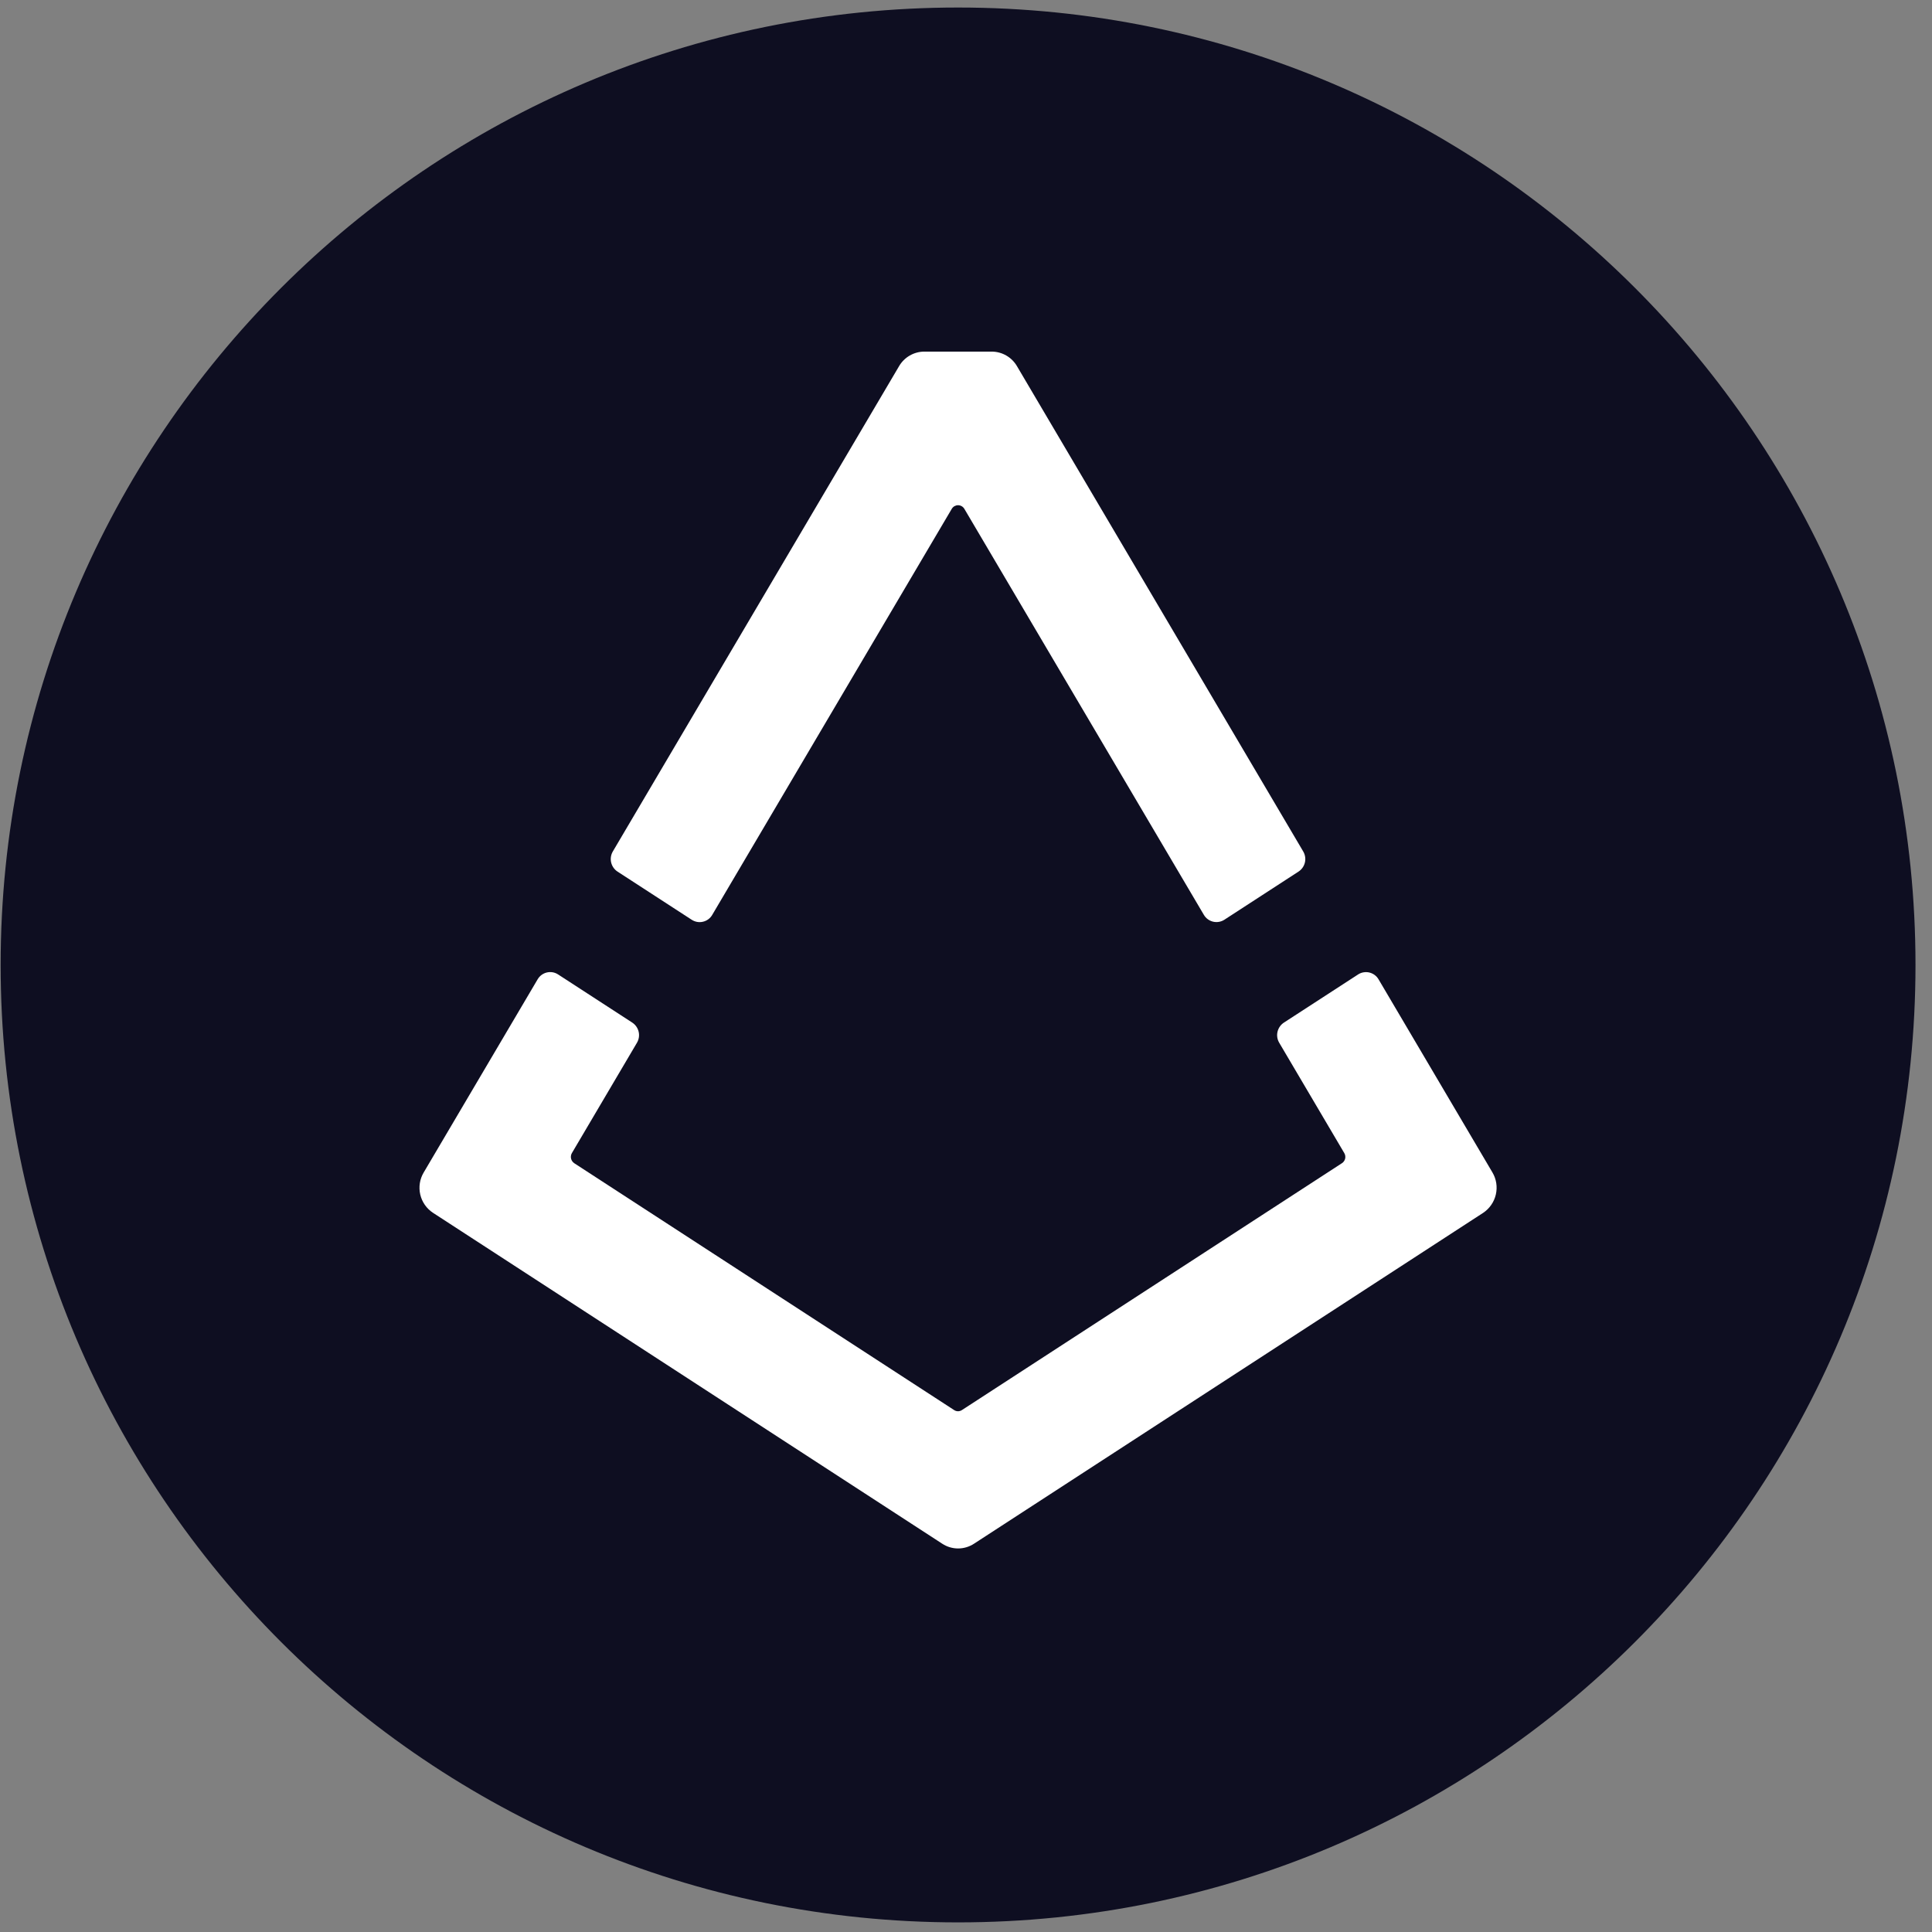 <svg width="94" height="94" viewBox="0 0 94 94" fill="none" xmlns="http://www.w3.org/2000/svg">
<rect x="0" y="0" width="94" height="94" fill="#808080" stroke="none"/>
<g clip-path="url(#clip0_342_6309)">
<path d="M46.614 93.532C72.341 93.532 93.197 72.676 93.197 46.949C93.197 21.222 72.341 0.366 46.614 0.366C20.887 0.366 0.031 21.222 0.031 46.949C0.031 72.676 20.887 93.532 46.614 93.532Z" fill="#0E0E21"/>
<path fill-rule="evenodd" clip-rule="evenodd" d="M33.657 44.752L30.047 42.408C29.89 42.306 29.778 42.146 29.735 41.963C29.692 41.781 29.722 41.588 29.817 41.427L43.746 17.812C43.871 17.599 44.049 17.421 44.264 17.298C44.478 17.174 44.721 17.109 44.968 17.107H48.255C48.503 17.109 48.746 17.174 48.96 17.298C49.174 17.421 49.353 17.599 49.478 17.812L63.407 41.427C63.502 41.588 63.532 41.781 63.489 41.963C63.446 42.146 63.334 42.306 63.176 42.408L59.566 44.752C59.486 44.803 59.396 44.837 59.302 44.853C59.208 44.868 59.112 44.865 59.019 44.843C58.927 44.82 58.84 44.78 58.763 44.723C58.686 44.666 58.622 44.595 58.574 44.513L46.919 24.756C46.888 24.703 46.843 24.659 46.789 24.628C46.736 24.598 46.675 24.581 46.613 24.581C46.552 24.581 46.491 24.598 46.437 24.628C46.384 24.659 46.339 24.703 46.308 24.756L34.653 44.513C34.605 44.596 34.541 44.668 34.464 44.725C34.387 44.782 34.3 44.823 34.206 44.845C34.113 44.868 34.017 44.871 33.922 44.855C33.828 44.839 33.738 44.803 33.657 44.752ZM67.072 47.648L72.615 57.047C72.805 57.369 72.863 57.752 72.779 58.117C72.695 58.482 72.475 58.801 72.164 59.009L47.388 75.109C47.158 75.259 46.89 75.339 46.616 75.339C46.342 75.339 46.074 75.259 45.845 75.109L21.068 59.009C20.754 58.803 20.532 58.484 20.447 58.119C20.363 57.753 20.422 57.369 20.614 57.047L26.158 47.648C26.206 47.566 26.27 47.493 26.347 47.436C26.424 47.379 26.511 47.338 26.604 47.316C26.697 47.294 26.794 47.29 26.889 47.306C26.983 47.323 27.073 47.358 27.153 47.41L30.761 49.753C30.918 49.856 31.03 50.015 31.073 50.198C31.116 50.38 31.086 50.573 30.991 50.734L27.823 56.106C27.777 56.187 27.764 56.283 27.785 56.373C27.807 56.464 27.862 56.543 27.939 56.595L46.421 68.605C46.538 68.683 46.683 68.683 46.803 68.605L65.29 56.595C65.369 56.544 65.425 56.465 65.447 56.374C65.468 56.283 65.454 56.187 65.407 56.106L62.239 50.734C62.143 50.573 62.114 50.38 62.157 50.198C62.2 50.015 62.312 49.856 62.469 49.753L66.079 47.41C66.159 47.358 66.249 47.323 66.343 47.308C66.438 47.292 66.534 47.295 66.626 47.317C66.719 47.34 66.806 47.38 66.883 47.437C66.96 47.494 67.024 47.566 67.072 47.648Z" fill="white"/>
</g>
<defs>
<clipPath id="clip0_342_6309">
<rect width="93.166" height="93.166" fill="white" transform="translate(0.03 0.366)"/>
</clipPath>
</defs>
</svg>
